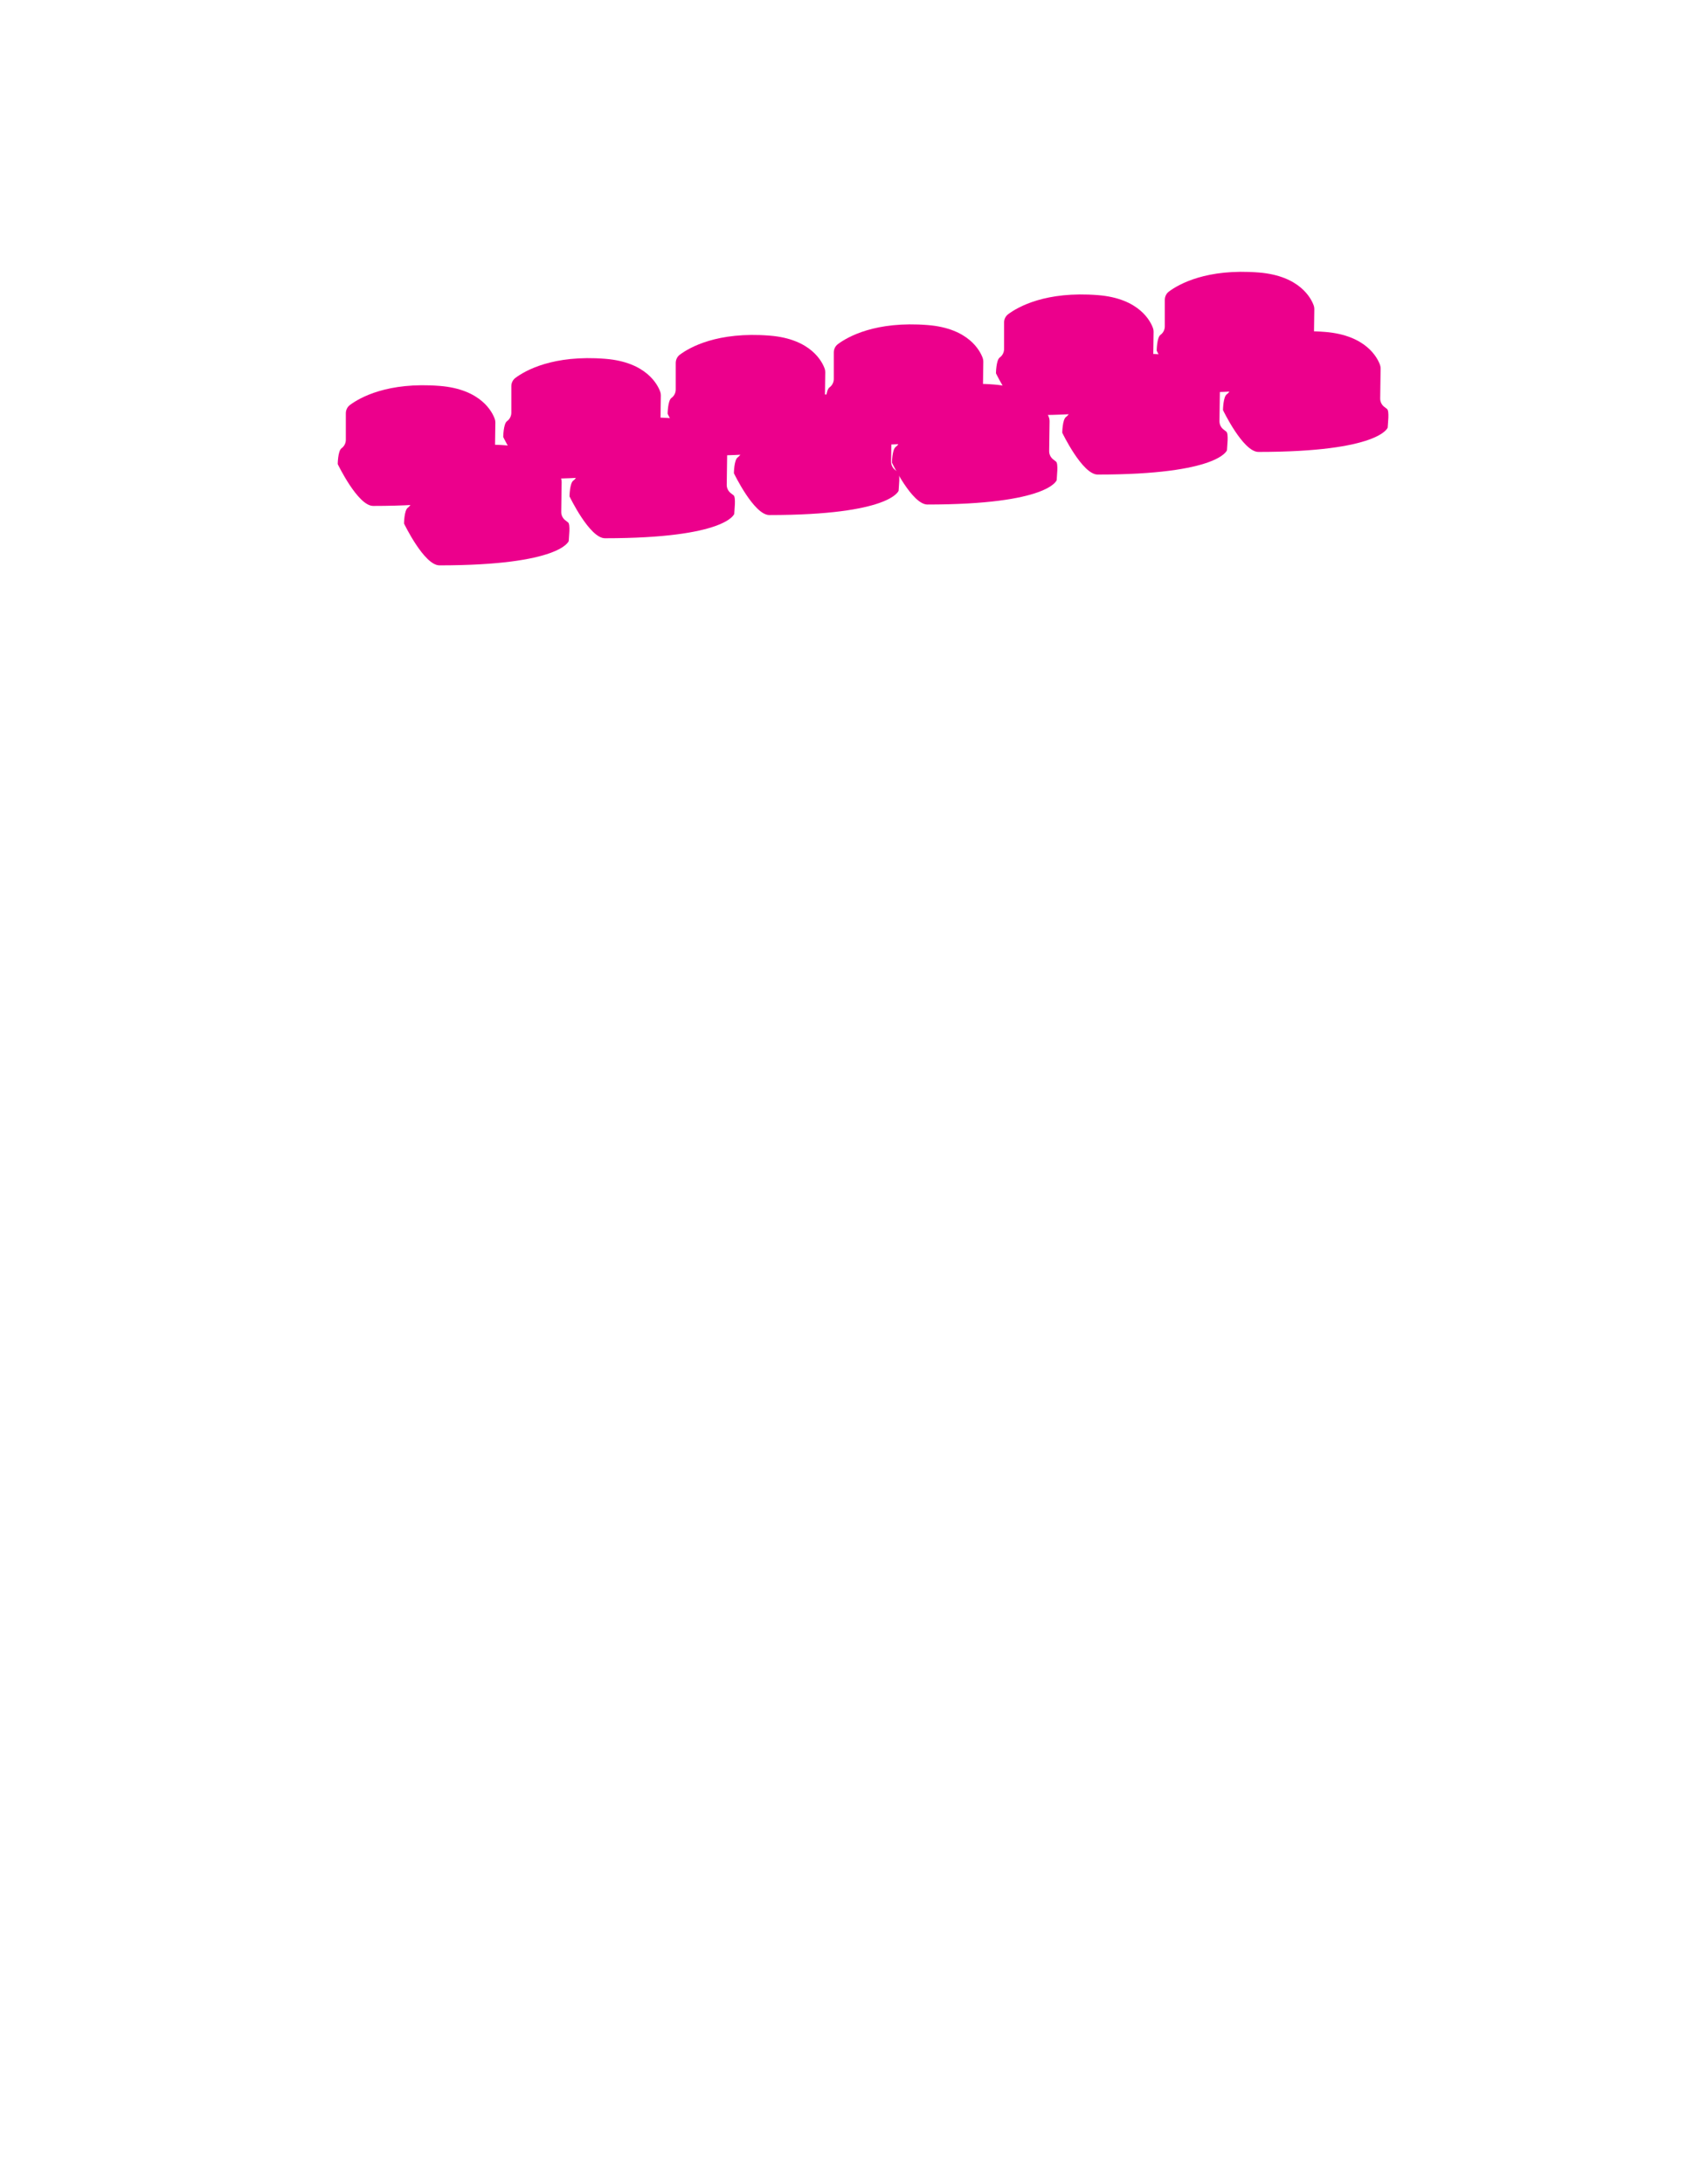 <?xml version="1.0" encoding="UTF-8"?><svg id="a" xmlns="http://www.w3.org/2000/svg" viewBox="0 0 612 792"><defs><style>.b{fill:#ec008c;}</style></defs><path class="b" d="M419.62,127.14s.05-4.77,1.37-5.72c.99-.71,1.57-1.86,1.57-3.07v-9.62c0-1.18,.54-2.3,1.49-3.01,3.54-2.64,13.63-8.43,32.62-6.91,14.99,1.2,19.04,9.5,19.92,11.98,.15,.41,.21,.85,.21,1.29l-.15,10.84c-.02,1.2,.53,2.33,1.48,3.06l.99,.76c.95,.73,.27,5.56,.25,6.76,0,0-2.78,8.82-46.9,8.82-5.57,0-12.85-15.17-12.85-15.17Z"/><path class="b" d="M361.31,135.35s.05-4.77,1.37-5.72c.99-.71,1.57-1.86,1.57-3.07v-9.62c0-1.18,.54-2.3,1.49-3.01,3.54-2.64,13.63-8.43,32.62-6.91,14.99,1.2,19.04,9.5,19.92,11.98,.15,.41,.21,.85,.21,1.29l-.15,10.84c-.02,1.2,.53,2.33,1.48,3.06l.99,.76c.95,.73,.27,5.56,.25,6.76,0,0-2.78,8.82-46.9,8.82-5.57,0-12.85-15.17-12.85-15.17Z"/><path class="b" d="M299.54,146.2s.05-4.77,1.37-5.72c.99-.71,1.57-1.86,1.57-3.07v-9.62c0-1.18,.54-2.3,1.49-3.01,3.54-2.64,13.63-8.43,32.62-6.91,14.99,1.2,19.04,9.5,19.92,11.98,.15,.41,.21,.85,.21,1.29l-.15,10.84c-.02,1.2,.53,2.33,1.48,3.06l.99,.76c.95,.73,.27,5.56,.25,6.76,0,0-2.78,8.82-46.9,8.82-5.57,0-12.85-15.17-12.85-15.17Z"/><path class="b" d="M242.2,150.03s.05-4.77,1.37-5.72c.99-.71,1.57-1.86,1.57-3.07v-9.62c0-1.18,.54-2.3,1.49-3.01,3.54-2.64,13.63-8.43,32.62-6.91,14.99,1.2,19.04,9.5,19.92,11.98,.15,.41,.21,.85,.21,1.29l-.15,10.84c-.02,1.2,.53,2.33,1.48,3.06l.99,.76c.95,.73,.27,5.56,.25,6.76,0,0-2.78,8.82-46.9,8.82-5.57,0-12.85-15.17-12.85-15.17Z"/><path class="b" d="M182.56,158.44s.05-4.77,1.37-5.72c.99-.71,1.57-1.86,1.57-3.07v-9.62c0-1.18,.54-2.3,1.49-3.01,3.54-2.64,13.63-8.43,32.62-6.91,14.99,1.2,19.04,9.5,19.92,11.98,.15,.41,.21,.85,.21,1.29l-.15,10.84c-.02,1.2,.53,2.33,1.48,3.06l.99,.76c.95,.73,.27,5.56,.25,6.76,0,0-2.78,8.82-46.9,8.82-5.57,0-12.85-15.17-12.85-15.17Z"/><path class="b" d="M122.52,168.27s.05-4.77,1.37-5.72c.99-.71,1.57-1.86,1.57-3.07v-9.62c0-1.18,.54-2.3,1.49-3.01,3.54-2.64,13.63-8.43,32.62-6.91,14.99,1.2,19.04,9.5,19.92,11.98,.15,.41,.21,.85,.21,1.29l-.15,10.84c-.02,1.2,.53,2.33,1.48,3.06l.99,.76c.95,.73,.27,5.56,.25,6.76,0,0-2.78,8.82-46.9,8.82-5.57,0-12.85-15.17-12.85-15.17Z"/><path class="b" d="M443.67,148.69s.05-4.77,1.37-5.72c.99-.71,1.57-1.86,1.57-3.07v-9.62c0-1.18,.54-2.3,1.49-3.01,3.54-2.64,13.63-8.43,32.62-6.91,14.99,1.2,19.04,9.5,19.92,11.98,.15,.41,.21,.85,.21,1.29l-.15,10.84c-.02,1.2,.53,2.33,1.48,3.06l.99,.76c.95,.73,.27,5.56,.25,6.76,0,0-2.78,8.82-46.9,8.82-5.57,0-12.85-15.17-12.85-15.17Z"/><path class="b" d="M385.36,156.9s.05-4.77,1.37-5.72c.99-.71,1.57-1.86,1.57-3.07v-9.62c0-1.18,.54-2.3,1.49-3.01,3.54-2.64,13.63-8.43,32.62-6.91,14.99,1.2,19.04,9.5,19.92,11.98,.15,.41,.21,.85,.21,1.29l-.15,10.84c-.02,1.2,.53,2.33,1.48,3.06l.99,.76c.95,.73,.27,5.56,.25,6.76,0,0-2.78,8.82-46.9,8.82-5.57,0-12.85-15.17-12.85-15.17Z"/><path class="b" d="M323.58,167.76s.05-4.77,1.37-5.72c.99-.71,1.57-1.86,1.57-3.07v-9.62c0-1.18,.54-2.3,1.49-3.01,3.54-2.64,13.63-8.43,32.62-6.91,14.99,1.2,19.04,9.5,19.92,11.98,.15,.41,.21,.85,.21,1.29l-.15,10.84c-.02,1.2,.53,2.33,1.48,3.06l.99,.76c.95,.73,.27,5.56,.25,6.76,0,0-2.78,8.82-46.9,8.82-5.57,0-12.85-15.17-12.85-15.17Z"/><path class="b" d="M266.24,171.58s.05-4.77,1.37-5.72c.99-.71,1.57-1.86,1.57-3.07v-9.62c0-1.18,.54-2.3,1.49-3.01,3.54-2.64,13.63-8.43,32.62-6.91,14.99,1.2,19.04,9.5,19.92,11.98,.15,.41,.21,.85,.21,1.29l-.15,10.84c-.02,1.2,.53,2.33,1.48,3.06l.99,.76c.95,.73,.27,5.56,.25,6.76,0,0-2.78,8.82-46.9,8.82-5.57,0-12.85-15.17-12.85-15.17Z"/><path class="b" d="M206.61,179.99s.05-4.77,1.37-5.72c.99-.71,1.57-1.86,1.57-3.07v-9.62c0-1.18,.54-2.3,1.49-3.01,3.54-2.64,13.63-8.43,32.62-6.91,14.99,1.2,19.04,9.5,19.92,11.98,.15,.41,.21,.85,.21,1.29l-.15,10.84c-.02,1.2,.53,2.33,1.48,3.06l.99,.76c.95,.73,.27,5.56,.25,6.76,0,0-2.78,8.82-46.9,8.82-5.57,0-12.85-15.17-12.85-15.17Z"/><path class="b" d="M146.57,189.82s.05-4.77,1.37-5.72c.99-.71,1.57-1.86,1.57-3.07v-9.62c0-1.18,.54-2.3,1.49-3.01,3.54-2.64,13.63-8.43,32.62-6.91,14.99,1.2,19.04,9.5,19.92,11.98,.15,.41,.21,.85,.21,1.29l-.15,10.84c-.02,1.2,.53,2.33,1.48,3.06l.99,.76c.95,.73,.27,5.56,.25,6.76,0,0-2.78,8.82-46.9,8.82-5.57,0-12.85-15.17-12.85-15.17Z"/></svg>